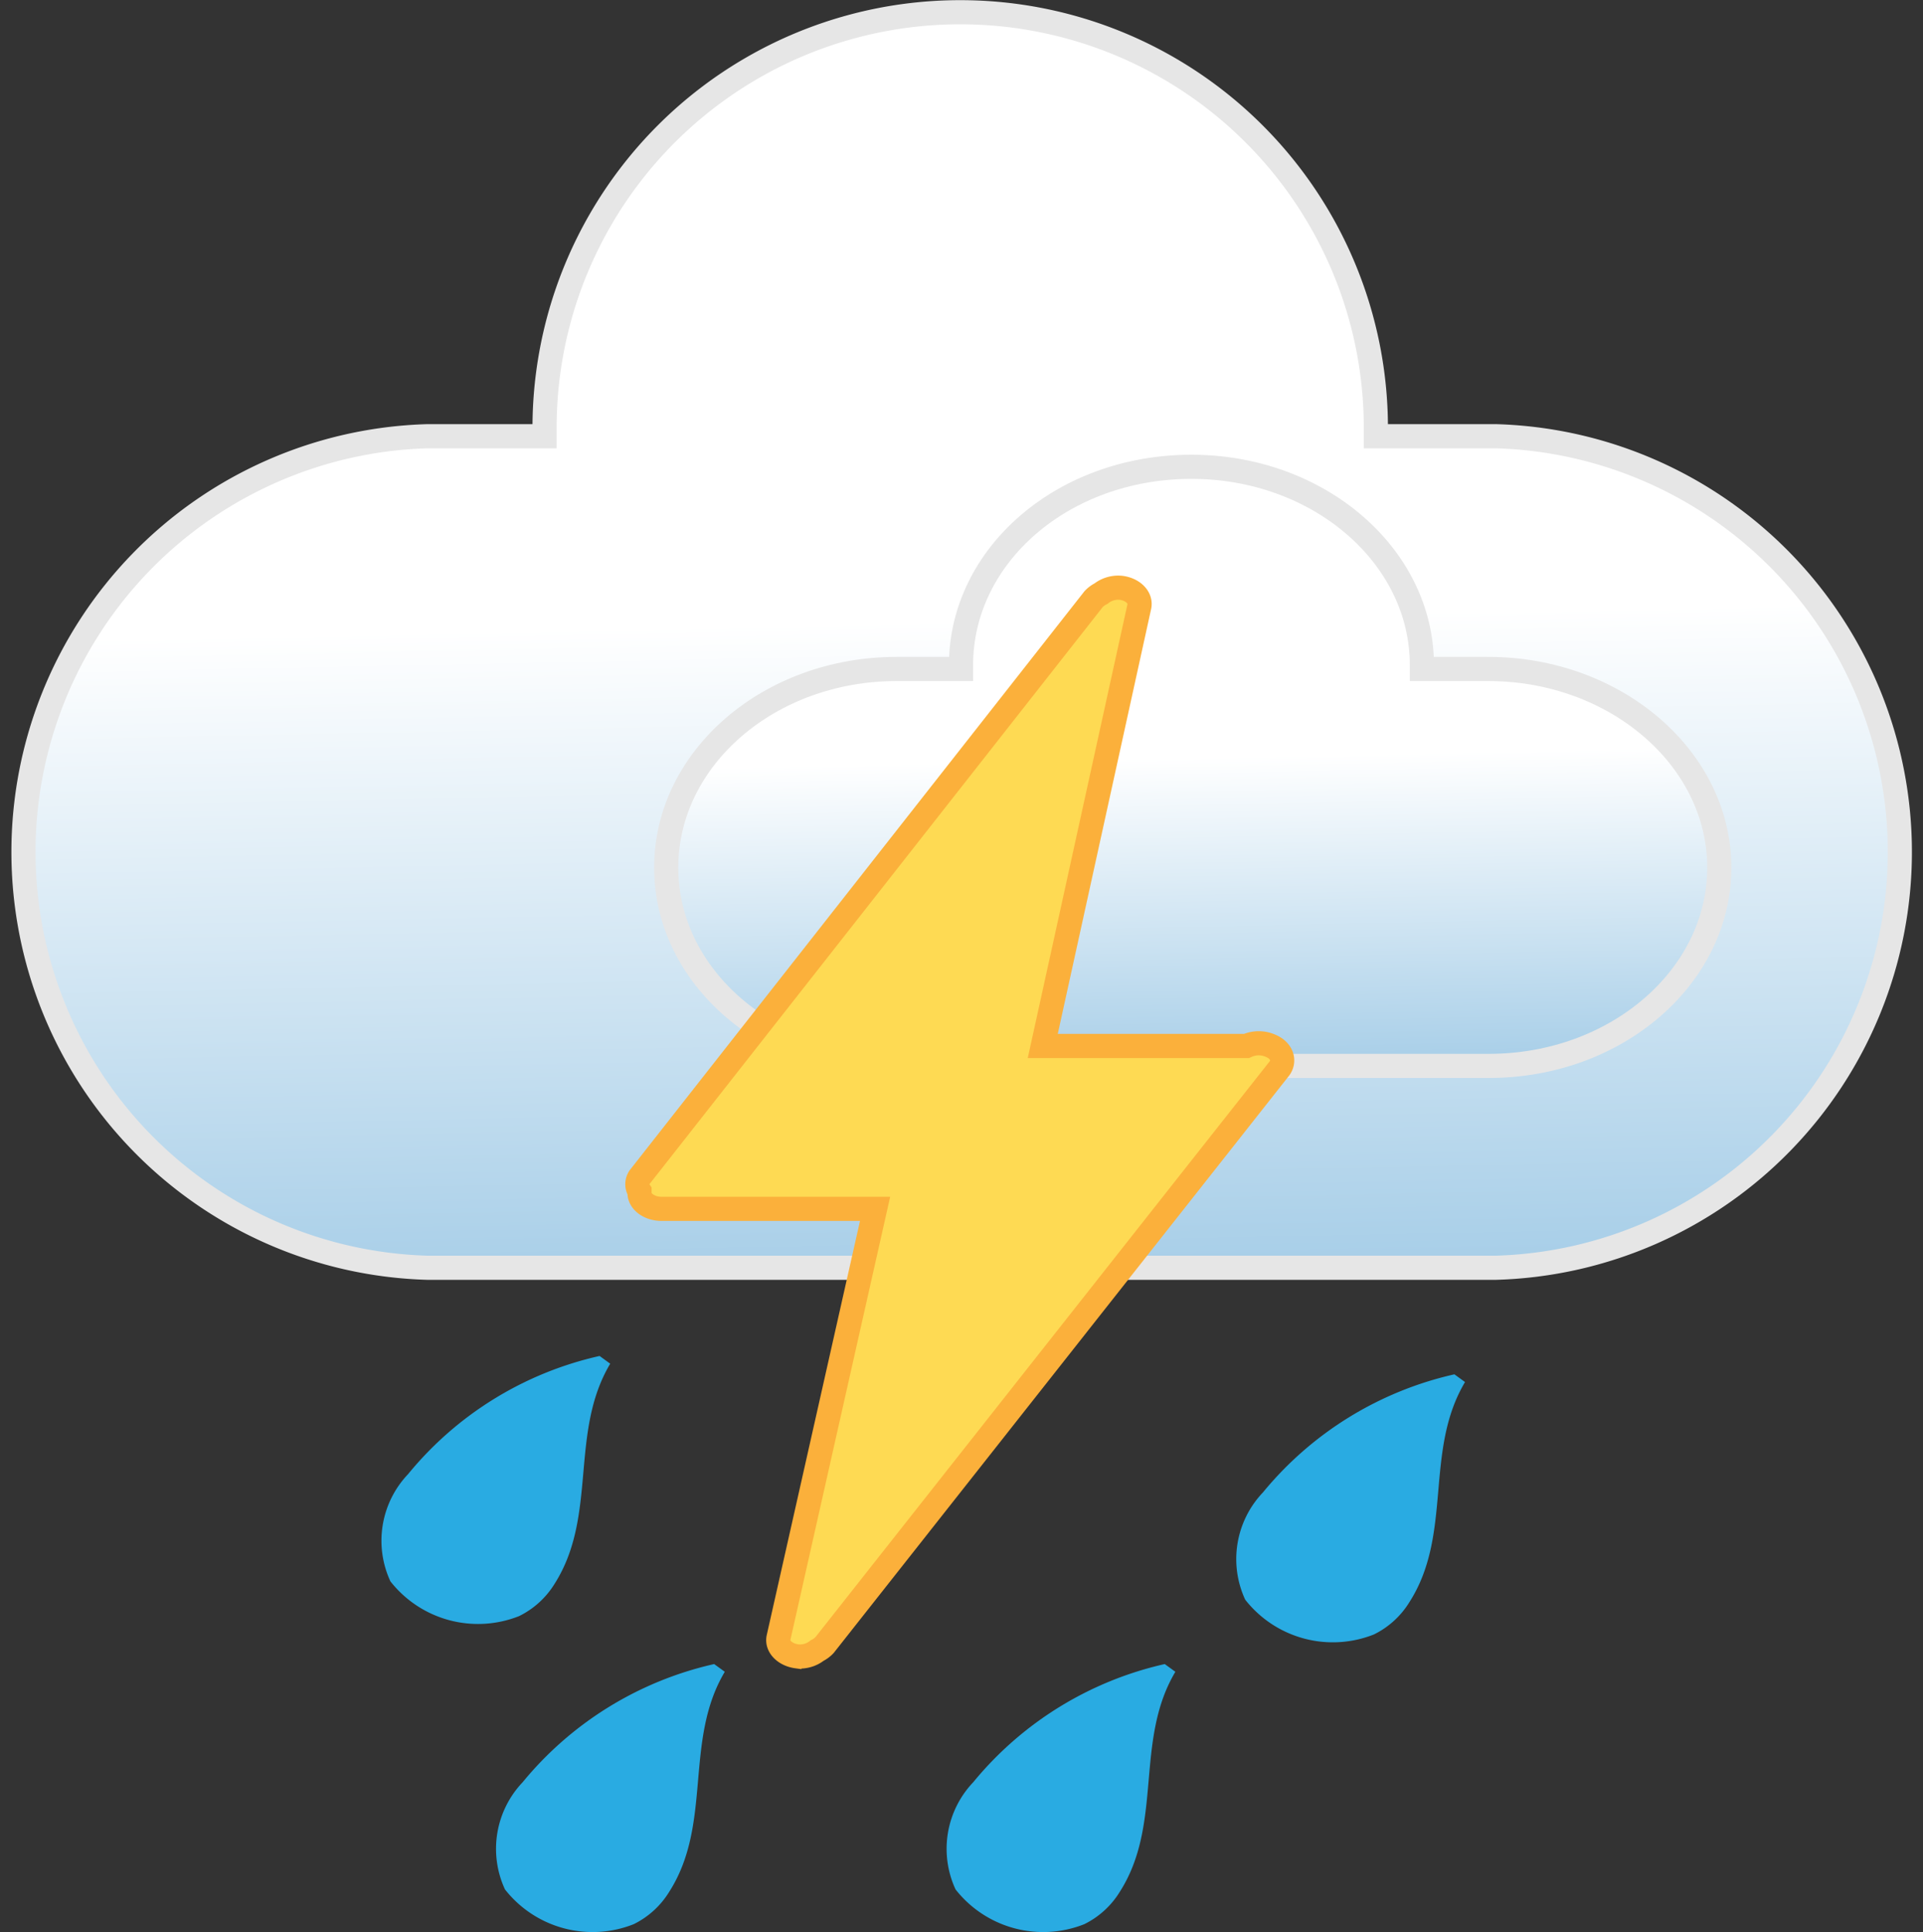 <svg id="Слой_1" data-name="Слой 1" xmlns="http://www.w3.org/2000/svg" xmlns:xlink="http://www.w3.org/1999/xlink" viewBox="0 0 59.75 60.02"><rect x="0" y="0" width="59.75" height="60.02" fill="#333333" stroke="none"/><defs><style>.cls-1{fill:#29abe2;}.cls-2,.cls-3{stroke:#e6e6e6;}.cls-2,.cls-3,.cls-4{stroke-miterlimit:10;stroke-width:0.75px;}.cls-2{fill:url(#Безымянный_градиент_3);}.cls-3{fill:url(#Безымянный_градиент_3-2);}.cls-4{fill:#feda53;stroke:#fbb03b;}</style><linearGradient id="Безымянный_градиент_3" x1="324.72" y1="195.41" x2="325.92" y2="254.4" gradientUnits="userSpaceOnUse"><stop offset="0" stop-color="#fff"/><stop offset="1" stop-color="#0071bc"/></linearGradient><linearGradient id="Безымянный_градиент_3-2" x1="331.96" y1="199.66" x2="332.54" y2="227.85" xlink:href="#Безымянный_градиент_3"/></defs><path class="cls-1" d="M340.18,218.82a10.76,10.76,0,0,0-5.95,3.67,3,3,0,0,0-.55,3.33,3.46,3.46,0,0,0,4,1.08,2.68,2.68,0,0,0,1.1-1c1.36-2.12.45-4.69,1.73-6.84" transform="translate(-294.99 -176.13)"/><path class="cls-2" d="M341.46,189.68h-3.72v-.26a12.91,12.91,0,0,0-12.91-12.91h0a12.91,12.91,0,0,0-12.92,12.91v.26h-3.63a12.92,12.92,0,0,0,0,25.83h33.18a12.92,12.92,0,0,0,0-25.83Z" transform="translate(-294.99 -176.13)"/><path class="cls-3" d="M341.23,196.91h-2.06v-.12c0-3.4-3.21-6.16-7.16-6.16h0c-4,0-7.16,2.76-7.16,6.16v.12h-2c-3.95,0-7.16,2.76-7.16,6.17s3.21,6.16,7.16,6.16h18.4c3.95,0,7.16-2.76,7.16-6.16S345.18,196.91,341.23,196.91Z" transform="translate(-294.99 -176.13)"/><path class="cls-1" d="M313.62,218.25a10.72,10.72,0,0,0-5.95,3.67,3,3,0,0,0-.55,3.33,3.46,3.46,0,0,0,4,1.08,2.68,2.68,0,0,0,1.1-1c1.35-2.12.45-4.69,1.73-6.84" transform="translate(-294.99 -176.13)"/><path class="cls-1" d="M317.18,227.82a10.76,10.76,0,0,0-5.95,3.67,3,3,0,0,0-.55,3.33,3.46,3.46,0,0,0,4,1.08,2.68,2.68,0,0,0,1.1-1c1.36-2.12.45-4.69,1.73-6.84" transform="translate(-294.99 -176.13)"/><path class="cls-1" d="M331.18,227.82a10.76,10.76,0,0,0-5.95,3.67,3,3,0,0,0-.55,3.33,3.46,3.46,0,0,0,4,1.08,2.68,2.68,0,0,0,1.1-1c1.36-2.12.45-4.69,1.73-6.84" transform="translate(-294.99 -176.13)"/><path class="cls-4" d="M334.48,208.62a.91.91,0,0,0-.76,0h-6.33l3-13.65c.06-.27-.19-.53-.56-.58a.86.86,0,0,0-.63.18.81.81,0,0,0-.23.17L314.86,212.7a.38.38,0,0,0,0,.43s0,0,0,.05c0,.28.31.5.69.5h6.63l-3,13.32c-.06.27.2.53.57.58a.86.86,0,0,0,.63-.18.81.81,0,0,0,.23-.17l14.14-17.92C334.92,209.07,334.81,208.76,334.48,208.62Z" transform="translate(-294.99 -176.13)"/></svg>